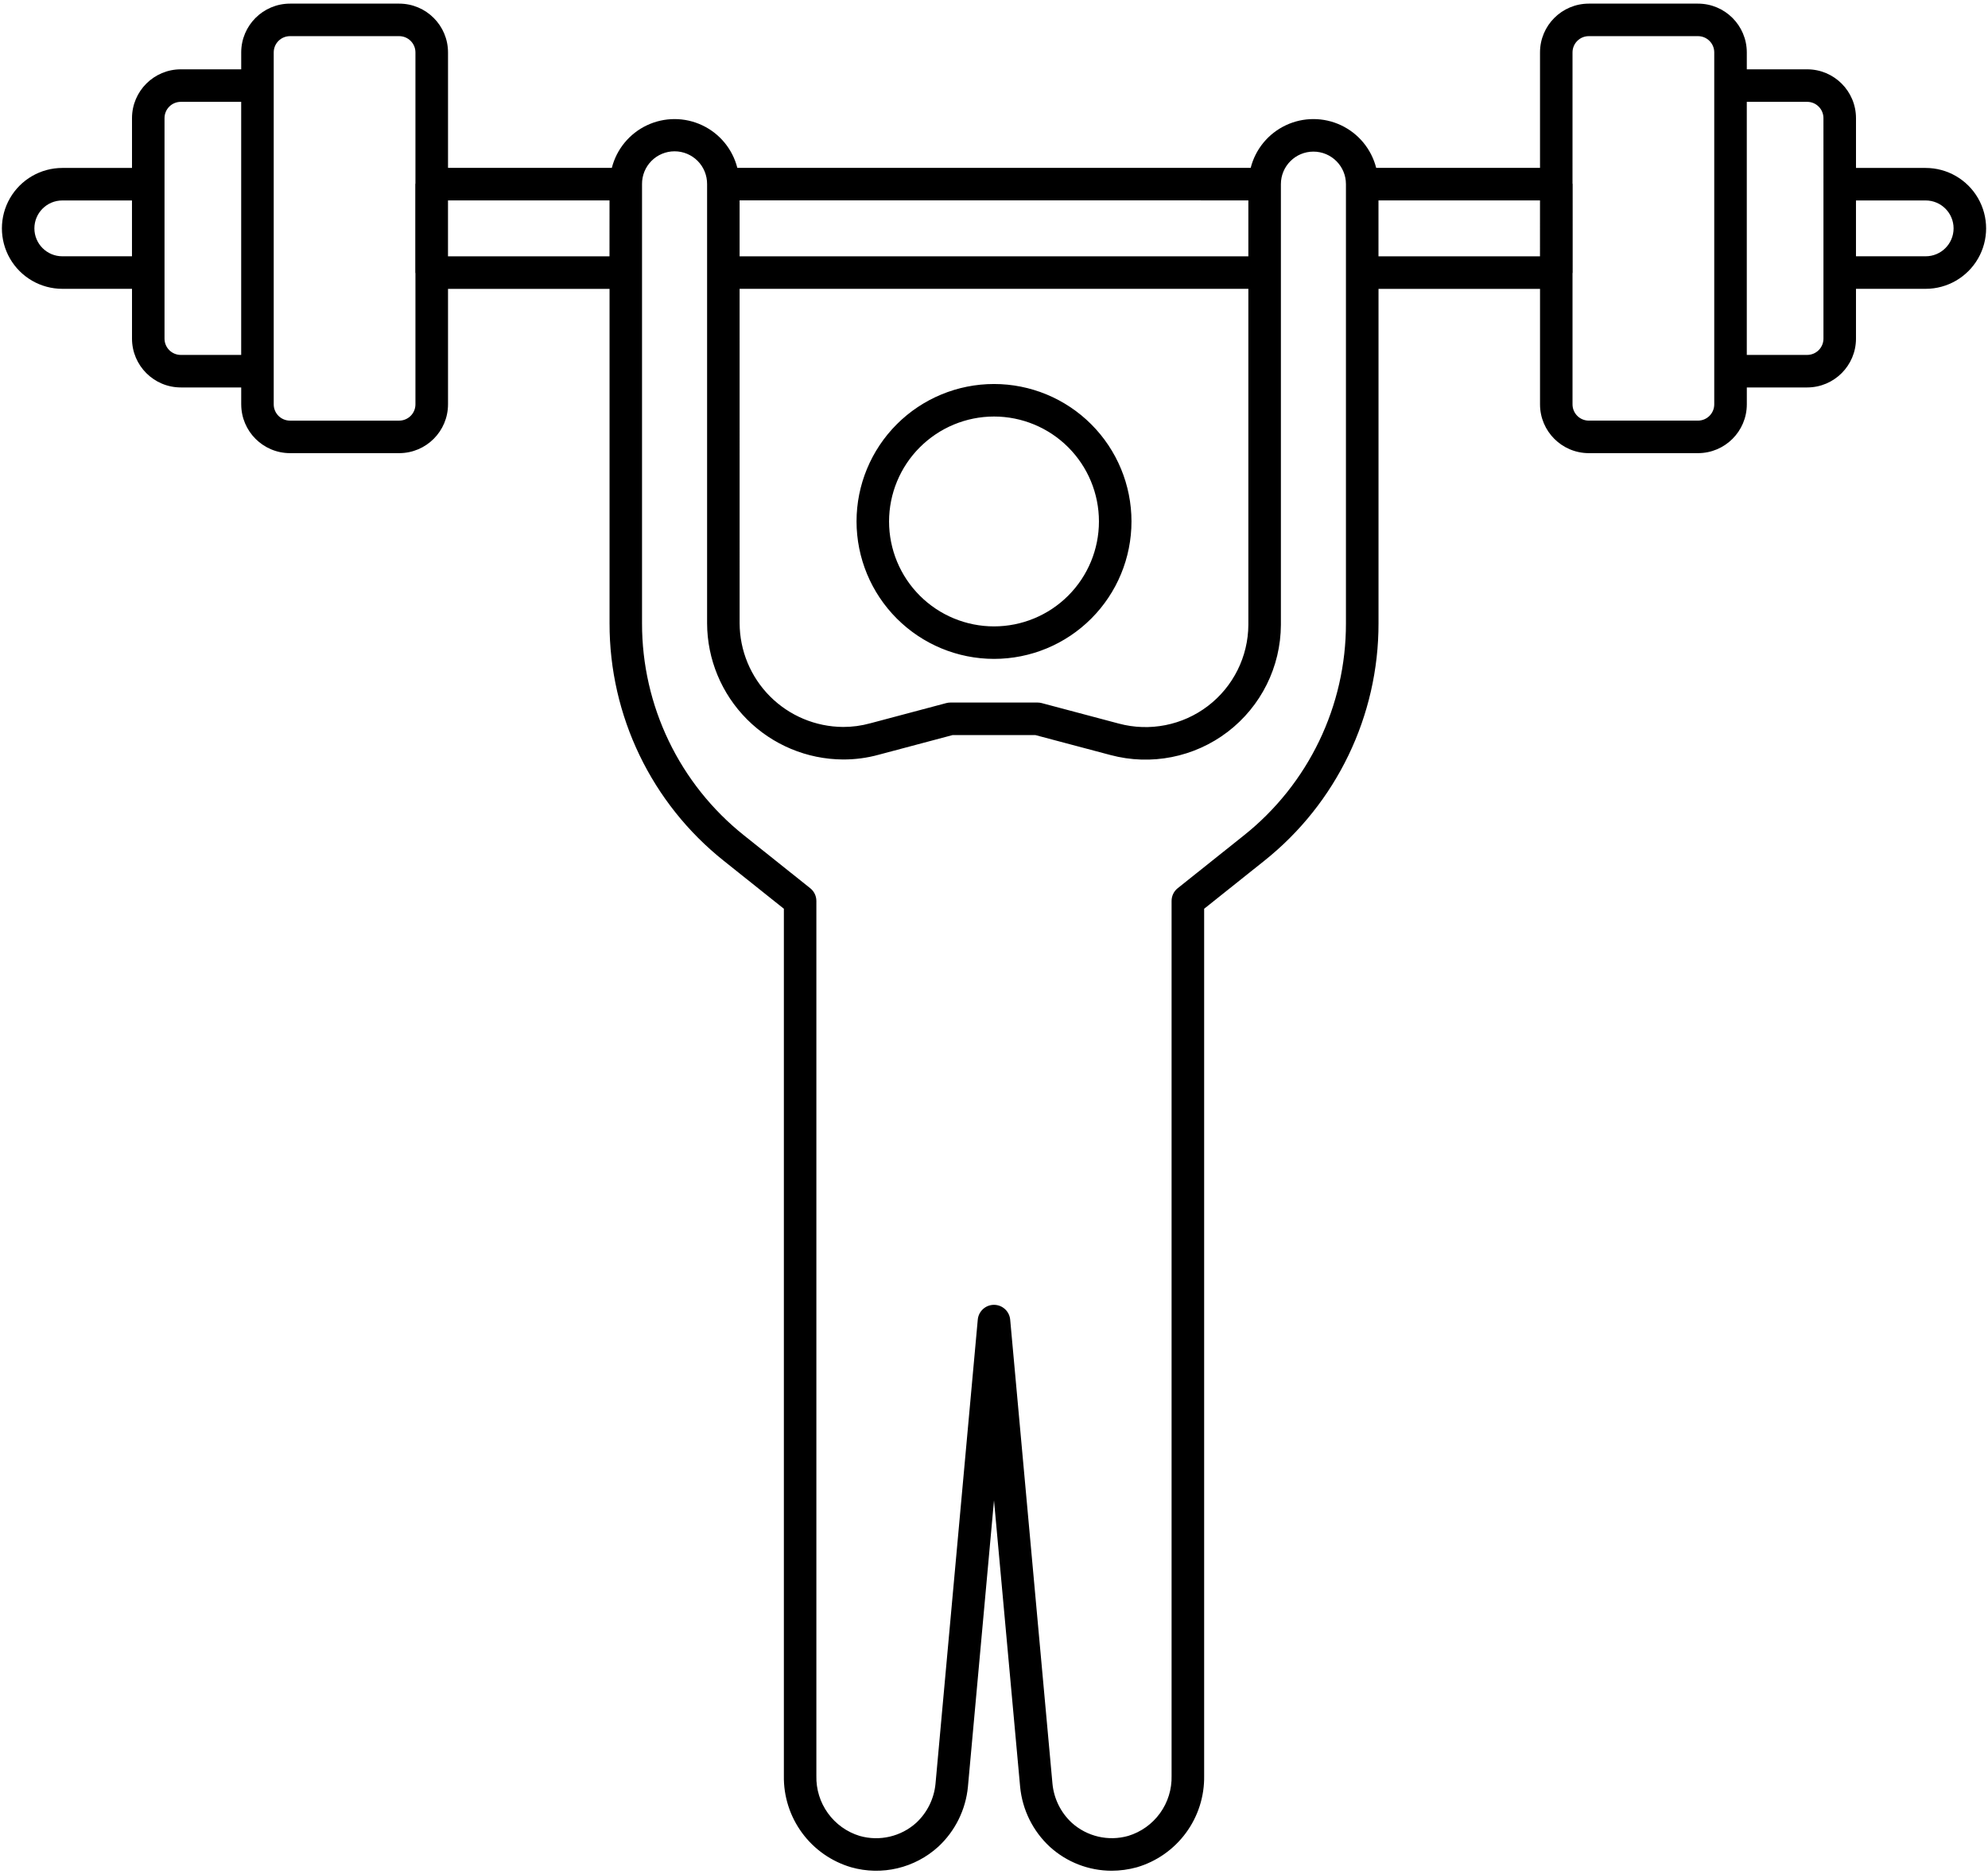 <svg width="526" height="496" viewBox="0 0 526 496" fill="none" xmlns="http://www.w3.org/2000/svg">
<path d="M263 174.36C272.648 174.364 281.898 170.532 288.719 163.708C295.543 156.888 299.375 147.638 299.375 137.989C299.375 128.34 295.543 119.091 288.719 112.27C281.899 105.45 272.649 101.618 263 101.618C253.351 101.618 244.102 105.45 237.281 112.27C230.46 119.09 226.629 128.344 226.629 137.989C226.641 147.634 230.477 156.88 237.293 163.696C244.113 170.516 253.355 174.352 263 174.36ZM263 110.223C270.363 110.223 277.426 113.149 282.633 118.356C287.84 123.563 290.766 130.626 290.766 137.989C290.766 145.352 287.844 152.415 282.637 157.622C277.43 162.833 270.367 165.759 263.004 165.759C255.637 165.759 248.574 162.833 243.367 157.626C238.16 152.419 235.234 145.356 235.234 137.993C235.242 130.629 238.168 123.571 243.375 118.368C248.582 113.161 255.637 110.231 263 110.223L263 110.223ZM509.51 44.442H491.072V31.254C491.064 24.129 485.287 18.352 478.162 18.344H462.182V13.867C462.174 6.742 456.397 0.969 449.272 0.961H420.374C413.249 0.969 407.472 6.743 407.468 13.867V44.422H364.12C362.858 39.462 359.452 35.329 354.823 33.145C350.198 30.966 344.839 30.966 340.214 33.145C335.585 35.329 332.175 39.462 330.917 44.422H195.087C193.829 39.465 190.419 35.329 185.79 33.149C181.165 30.966 175.806 30.966 171.181 33.149C166.556 35.329 163.146 39.466 161.884 44.422H118.54V13.867C118.533 6.742 112.755 0.969 105.63 0.961H76.735C69.61 0.965 63.829 6.743 63.821 13.867V18.344H47.837C40.712 18.352 34.935 24.129 34.927 31.254V44.442H16.493C10.783 44.442 5.501 47.493 2.645 52.438C-0.21 57.387 -0.21 63.485 2.645 68.43C5.501 73.379 10.782 76.43 16.493 76.43H34.927V89.618C34.935 96.747 40.713 102.52 47.837 102.528H63.821V107.005H63.825C63.833 114.13 69.606 119.907 76.735 119.915H105.626C112.755 119.907 118.532 114.13 118.54 107.005V76.439H161.278V164.916C161.231 189.412 172.38 212.584 191.551 227.834L207.403 240.482V469.932C207.313 475.358 209.005 480.662 212.22 485.034C215.435 489.406 219.993 492.6 225.2 494.131C233.325 496.432 242.059 494.362 248.29 488.663C252.743 484.514 255.524 478.877 256.102 472.819L263.001 397.042L269.915 472.847C270.497 478.925 273.298 484.574 277.778 488.718C282.243 492.78 288.059 495.038 294.098 495.05C296.36 495.046 298.614 494.737 300.797 494.136C306.004 492.604 310.567 489.409 313.781 485.038C317 480.667 318.691 475.358 318.602 469.933V240.483L334.461 227.831C353.633 212.581 364.781 189.409 364.738 164.917V76.44H407.471V107.006C407.475 114.131 413.253 119.908 420.382 119.916H449.276C456.401 119.908 462.179 114.131 462.187 107.006V102.529H478.164C485.289 102.521 491.066 96.744 491.07 89.619V76.431H509.508C515.222 76.431 520.499 73.38 523.359 68.431C526.215 63.486 526.215 57.388 523.359 52.439C520.5 47.494 515.223 44.443 509.508 44.443L509.51 44.442ZM34.92 67.821H16.486C12.408 67.821 9.099 64.516 9.099 60.434C9.099 56.356 12.408 53.048 16.486 53.048H34.92V67.821ZM63.815 93.919L47.831 93.923C45.456 93.919 43.53 91.993 43.53 89.618V31.255C43.53 28.88 45.456 26.954 47.831 26.951H63.815V93.919ZM109.92 48.536C109.916 48.602 109.881 48.653 109.881 48.724V72.133C109.881 72.2 109.916 72.255 109.92 72.321V107.005C109.92 109.38 107.994 111.306 105.619 111.31H76.724C74.349 111.306 72.423 109.38 72.423 107.005V13.868C72.423 11.493 74.349 9.567 76.724 9.567H105.619C107.994 9.567 109.92 11.493 109.92 13.868V48.536ZM161.264 67.829H118.534V53.028H161.272L161.264 67.829ZM195.69 53.024L330.3 53.028V67.833L195.69 67.829V53.024ZM195.69 76.434L330.3 76.438V165.321C330.261 173.762 326.304 181.704 319.597 186.825C312.886 191.946 304.183 193.665 296.031 191.481L275.636 186.059C275.277 185.962 274.906 185.915 274.53 185.915H251.465C251.093 185.915 250.718 185.962 250.359 186.059L230.242 191.411V191.407C227.902 192.055 225.488 192.38 223.058 192.372C215.801 192.325 208.855 189.415 203.73 184.274C198.605 179.133 195.719 172.176 195.695 164.919L195.69 76.434ZM356.12 72.133V164.914C356.163 186.789 346.202 207.488 329.077 221.105L311.604 235.046C310.581 235.863 309.987 237.101 309.987 238.41V469.93C310.077 473.469 309.006 476.941 306.932 479.812C304.862 482.683 301.909 484.797 298.518 485.828C293.268 487.32 287.616 486.008 283.565 482.347C280.663 479.648 278.85 475.976 278.471 472.031L267.283 349.221C267.084 346.999 265.225 345.296 262.994 345.296C260.764 345.296 258.904 346.999 258.705 349.221L247.525 472.011C247.154 475.941 245.361 479.601 242.486 482.308C238.427 486.008 232.74 487.34 227.459 485.836C224.072 484.805 221.119 482.687 219.053 479.816C216.982 476.945 215.912 473.476 216.002 469.937V238.417C216.002 237.109 215.408 235.87 214.385 235.054L196.92 221.116C179.795 207.499 169.834 186.8 169.873 164.921V48.731C169.849 46.434 170.744 44.223 172.361 42.59C173.978 40.958 176.181 40.04 178.478 40.04C180.775 40.04 182.978 40.958 184.595 42.59C186.213 44.223 187.107 46.434 187.088 48.731V164.941C187.119 174.476 190.92 183.613 197.654 190.363C204.392 197.113 213.521 200.929 223.056 200.98C226.251 200.992 229.435 200.57 232.513 199.718L252.025 194.527H273.966L293.814 199.8C304.544 202.675 316.005 200.41 324.834 193.664C333.663 186.918 338.861 176.457 338.908 165.348V48.728C338.908 43.978 342.759 40.122 347.513 40.122C352.267 40.122 356.119 43.978 356.119 48.728L356.12 72.133ZM407.46 67.829H364.73V53.028H407.464L407.46 67.829ZM453.569 22.648V107.004C453.569 109.379 451.643 111.304 449.268 111.308H420.37C417.995 111.304 416.069 109.379 416.069 107.004V72.32C416.069 72.253 416.108 72.198 416.108 72.132L416.105 48.722C416.105 48.656 416.069 48.601 416.065 48.535L416.069 13.867C416.069 11.492 417.995 9.566 420.37 9.566H449.268C451.643 9.566 453.569 11.492 453.569 13.867V22.648ZM482.464 48.746V89.618C482.46 91.993 480.534 93.918 478.159 93.922H462.179V26.949H478.159C480.534 26.953 482.46 28.879 482.46 31.254L482.464 48.746ZM509.507 67.82H491.069V53.047H509.507C513.585 53.047 516.894 56.356 516.894 60.434C516.894 64.516 513.585 67.821 509.507 67.821V67.82Z" fill="black"/>
</svg>
